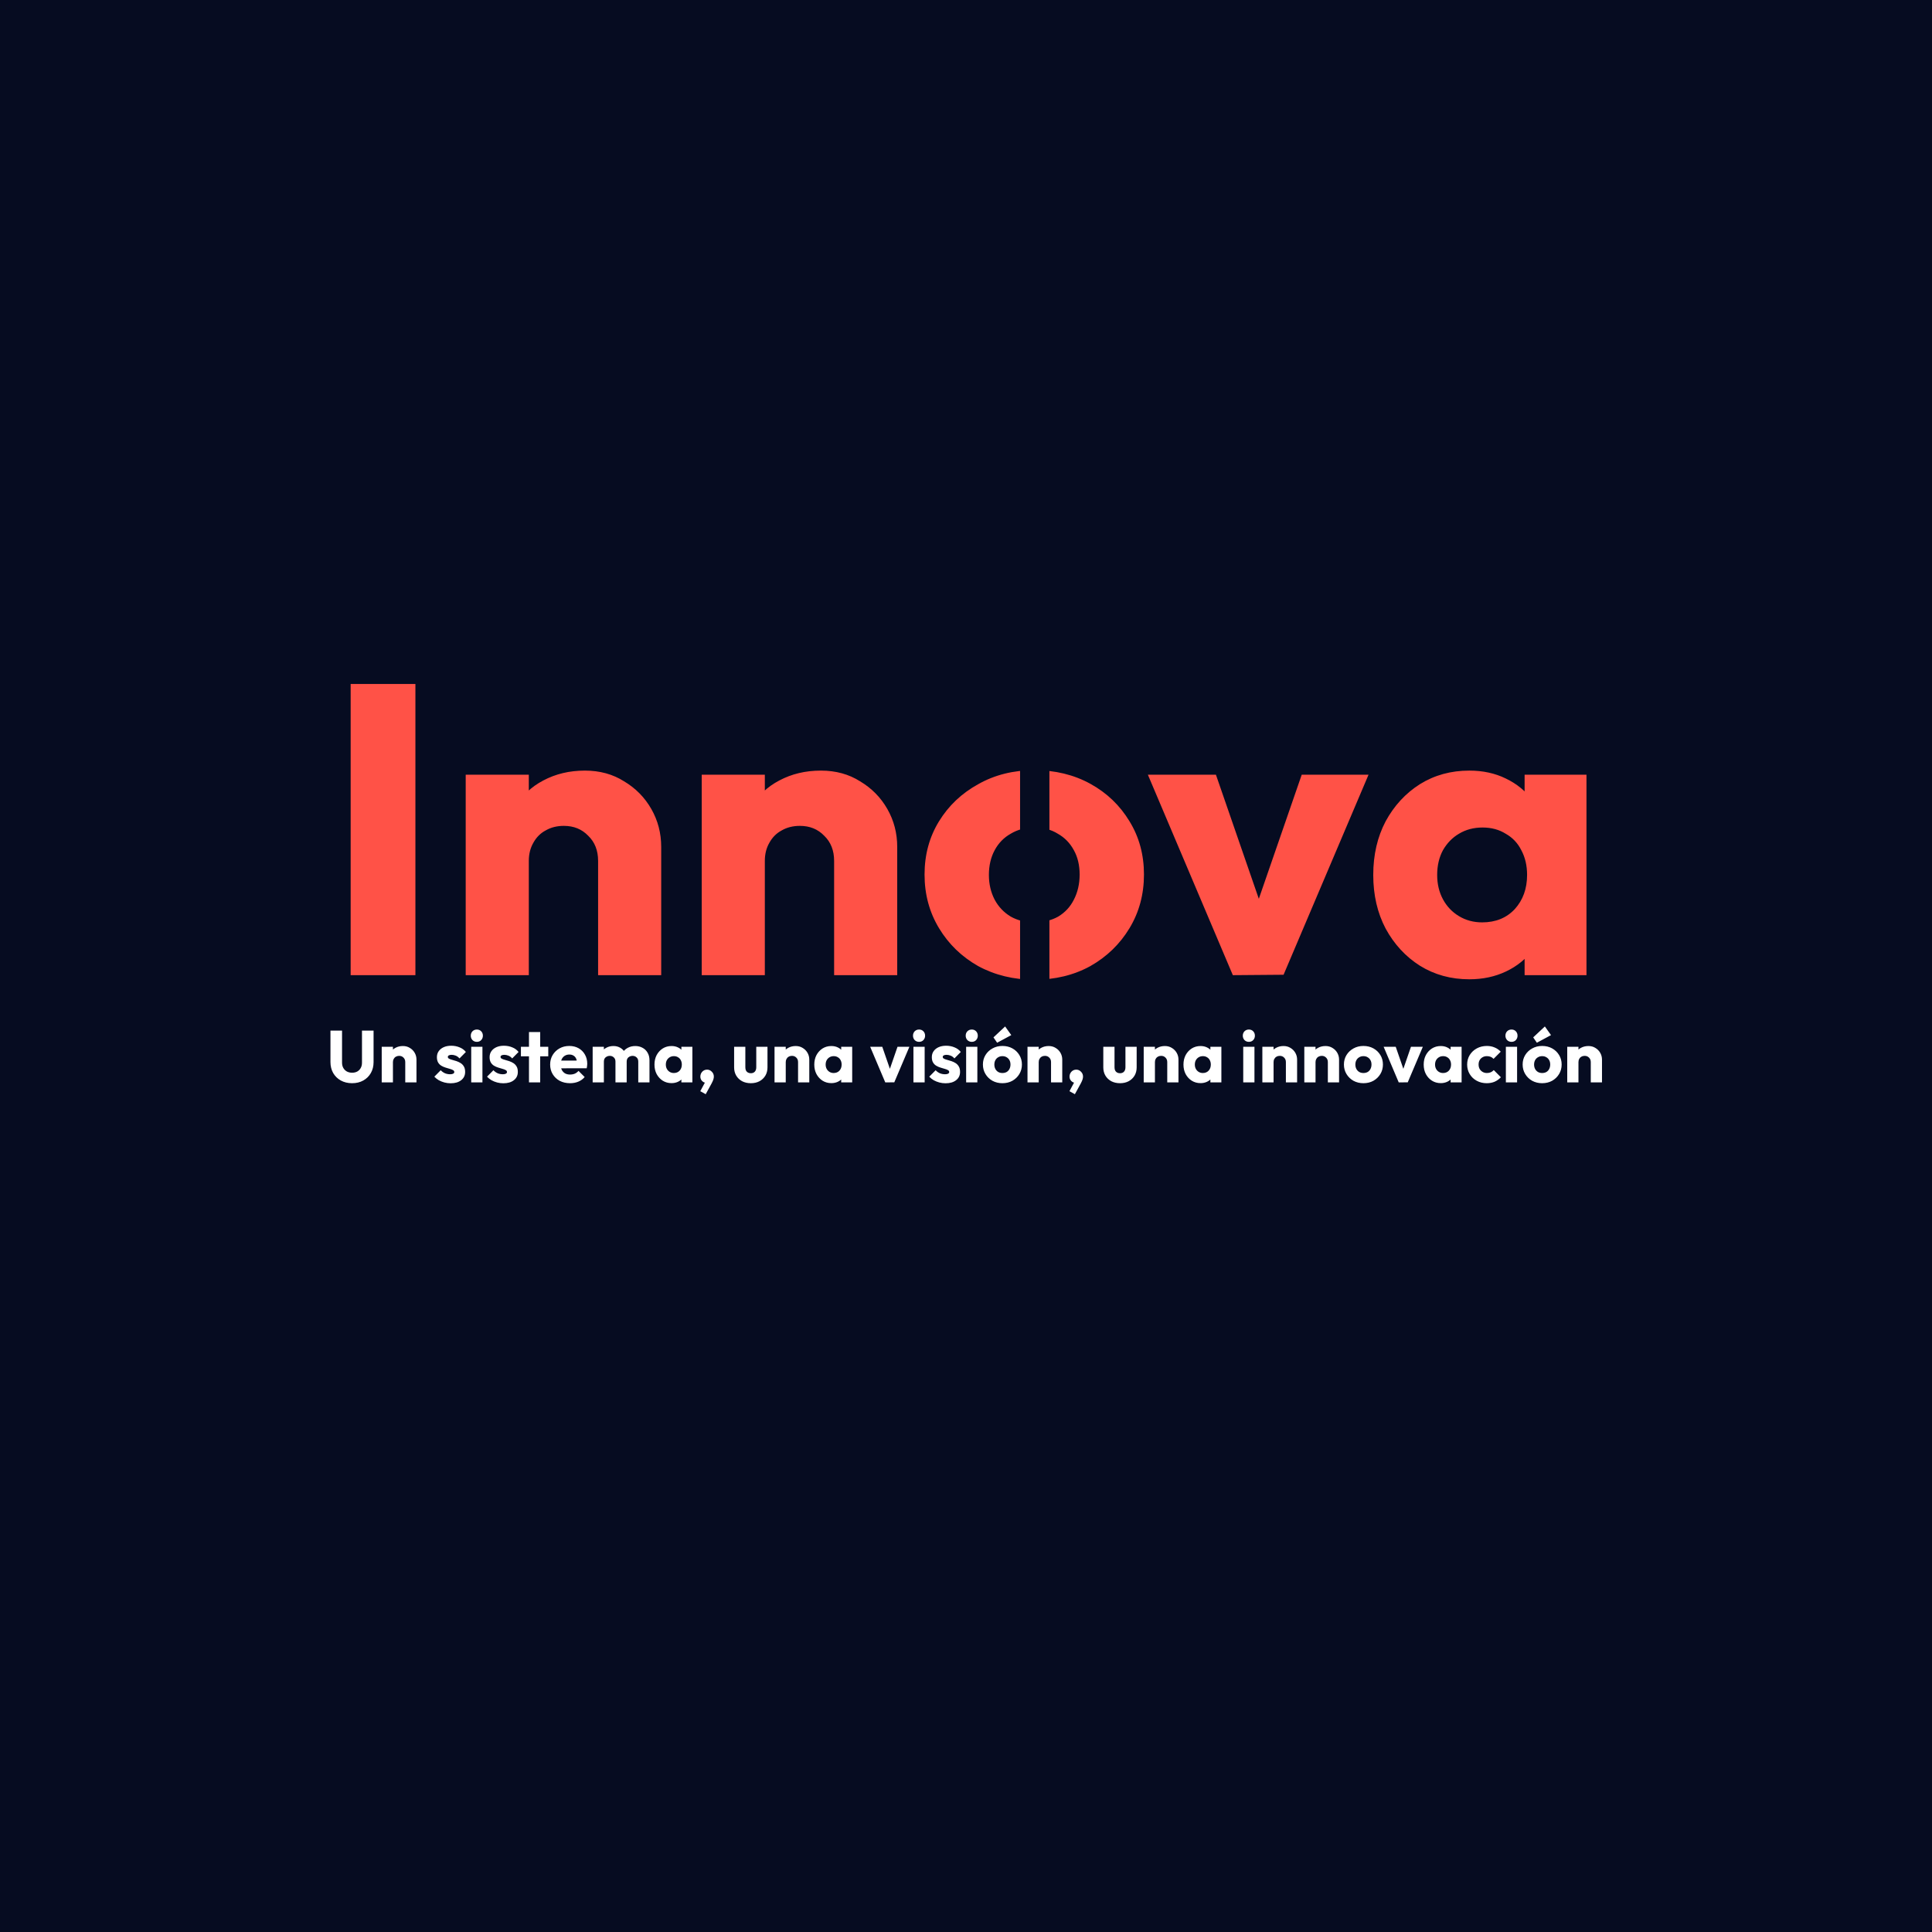 <svg width="2108" height="2108" viewBox="0 0 2108 2108" fill="none" xmlns="http://www.w3.org/2000/svg">
<rect width="2108" height="2108" fill="#060C21"/>
<path d="M382.6 1064V746.3H453.25V1064H382.6ZM652.586 1064V939.35C652.586 927.95 648.986 918.8 641.786 911.9C634.886 904.7 626.036 901.1 615.236 901.1C607.736 901.1 601.136 902.75 595.436 906.05C589.736 909.05 585.236 913.55 581.936 919.55C578.636 925.25 576.986 931.85 576.986 939.35L550.436 926.3C550.436 909.2 554.186 894.2 561.686 881.3C569.186 868.4 579.536 858.5 592.736 851.6C606.236 844.4 621.386 840.8 638.186 840.8C654.386 840.8 668.636 844.7 680.936 852.5C693.536 860 703.436 870.05 710.636 882.65C717.836 895.25 721.436 909.05 721.436 924.05V1064H652.586ZM508.136 1064V845.3H576.986V1064H508.136ZM910.105 1064V939.35C910.105 927.95 906.505 918.8 899.305 911.9C892.405 904.7 883.555 901.1 872.755 901.1C865.255 901.1 858.655 902.75 852.955 906.05C847.255 909.05 842.755 913.55 839.455 919.55C836.155 925.25 834.505 931.85 834.505 939.35L807.955 926.3C807.955 909.2 811.705 894.2 819.205 881.3C826.705 868.4 837.055 858.5 850.255 851.6C863.755 844.4 878.905 840.8 895.705 840.8C911.905 840.8 926.155 844.7 938.455 852.5C951.055 860 960.955 870.05 968.155 882.65C975.355 895.25 978.955 909.05 978.955 924.05V1064H910.105ZM765.655 1064V845.3H834.505V1064H765.655ZM1128.48 1068.95C1105.98 1068.95 1085.58 1064 1067.28 1054.1C1049.28 1043.9 1035.03 1030.1 1024.53 1012.7C1014.03 995.3 1008.78 975.8 1008.78 954.2C1008.78 932.6 1014.03 913.25 1024.53 896.15C1035.03 879.05 1049.28 865.55 1067.28 855.65C1085.28 845.45 1105.68 840.35 1128.48 840.35C1151.28 840.35 1171.68 845.3 1189.68 855.2C1207.68 865.1 1221.93 878.75 1232.43 896.15C1242.93 913.25 1248.18 932.6 1248.18 954.2C1248.18 975.8 1242.93 995.3 1232.43 1012.7C1221.93 1030.1 1207.68 1043.9 1189.68 1054.1C1171.68 1064 1151.28 1068.95 1128.48 1068.95ZM1128.48 1006.4C1138.38 1006.4 1147.08 1004.3 1154.58 1000.1C1162.08 995.6 1167.78 989.45 1171.68 981.65C1175.88 973.55 1177.98 964.4 1177.98 954.2C1177.98 944 1175.88 935.15 1171.68 927.65C1167.48 919.85 1161.63 913.85 1154.13 909.65C1146.93 905.15 1138.38 902.9 1128.48 902.9C1118.88 902.9 1110.33 905.15 1102.83 909.65C1095.33 913.85 1089.48 919.85 1085.28 927.65C1081.08 935.45 1078.98 944.45 1078.98 954.65C1078.98 964.55 1081.08 973.55 1085.28 981.65C1089.48 989.45 1095.33 995.6 1102.83 1000.1C1110.33 1004.3 1118.88 1006.4 1128.48 1006.4ZM1345.15 1064L1252.45 845.3H1326.7L1389.7 1027.55H1357.3L1420.3 845.3H1493.2L1400.5 1063.55L1345.15 1064ZM1603.2 1068.5C1583.1 1068.5 1565.1 1063.55 1549.2 1053.65C1533.6 1043.75 1521.15 1030.25 1511.85 1013.15C1502.85 996.05 1498.35 976.55 1498.35 954.65C1498.35 932.75 1502.85 913.25 1511.85 896.15C1521.15 879.05 1533.6 865.55 1549.2 855.65C1565.1 845.75 1583.1 840.8 1603.2 840.8C1617.9 840.8 1631.1 843.65 1642.8 849.35C1654.8 855.05 1664.55 863 1672.05 873.2C1679.55 883.1 1683.75 894.5 1684.65 907.4V1001.9C1683.75 1014.8 1679.55 1026.35 1672.05 1036.55C1664.85 1046.45 1655.25 1054.25 1643.25 1059.95C1631.25 1065.65 1617.9 1068.5 1603.2 1068.5ZM1617.15 1006.4C1631.85 1006.4 1643.7 1001.6 1652.7 992C1661.7 982.1 1666.2 969.65 1666.2 954.65C1666.2 944.45 1664.1 935.45 1659.9 927.65C1656 919.85 1650.3 913.85 1642.8 909.65C1635.6 905.15 1627.2 902.9 1617.6 902.9C1608 902.9 1599.45 905.15 1591.95 909.65C1584.75 913.85 1578.9 919.85 1574.4 927.65C1570.2 935.45 1568.1 944.45 1568.1 954.65C1568.1 964.55 1570.2 973.4 1574.4 981.2C1578.6 989 1584.45 995.15 1591.95 999.65C1599.45 1004.15 1607.85 1006.4 1617.15 1006.4ZM1663.5 1064V1005.05L1673.85 951.95L1663.5 898.85V845.3H1731V1064H1663.5Z" fill="#FF5247"/>
<rect x="1113" y="813" width="32" height="267" fill="#060C21"/>
<path d="M384.16 1181.88C379.52 1181.88 375.413 1180.89 371.84 1178.92C368.32 1176.95 365.547 1174.23 363.52 1170.76C361.547 1167.24 360.56 1163.24 360.56 1158.76V1124.52H373.2V1159.48C373.2 1161.72 373.68 1163.67 374.64 1165.32C375.6 1166.97 376.907 1168.25 378.56 1169.16C380.267 1170.01 382.133 1170.44 384.16 1170.44C386.293 1170.44 388.16 1170.01 389.76 1169.16C391.36 1168.25 392.613 1167 393.52 1165.4C394.48 1163.75 394.96 1161.8 394.96 1159.56V1124.52H407.6V1158.84C407.6 1163.32 406.613 1167.29 404.64 1170.76C402.667 1174.23 399.92 1176.95 396.4 1178.92C392.88 1180.89 388.8 1181.88 384.16 1181.88ZM442.172 1181V1158.84C442.172 1156.81 441.532 1155.19 440.252 1153.96C439.025 1152.68 437.452 1152.04 435.532 1152.04C434.199 1152.04 433.025 1152.33 432.012 1152.92C430.999 1153.45 430.199 1154.25 429.612 1155.32C429.025 1156.33 428.732 1157.51 428.732 1158.84L424.012 1156.52C424.012 1153.48 424.679 1150.81 426.012 1148.52C427.345 1146.23 429.185 1144.47 431.532 1143.24C433.932 1141.96 436.625 1141.32 439.612 1141.32C442.492 1141.32 445.025 1142.01 447.212 1143.4C449.452 1144.73 451.212 1146.52 452.492 1148.76C453.772 1151 454.412 1153.45 454.412 1156.12V1181H442.172ZM416.492 1181V1142.12H428.732V1181H416.492ZM491.668 1181.96C489.374 1181.96 487.108 1181.67 484.868 1181.08C482.681 1180.49 480.628 1179.67 478.708 1178.6C476.841 1177.48 475.241 1176.2 473.908 1174.76L480.868 1167.72C482.148 1169.11 483.668 1170.2 485.428 1171C487.188 1171.75 489.108 1172.12 491.188 1172.12C492.628 1172.12 493.721 1171.91 494.468 1171.48C495.268 1171.05 495.668 1170.47 495.668 1169.72C495.668 1168.76 495.188 1168.04 494.228 1167.56C493.321 1167.03 492.148 1166.57 490.708 1166.2C489.268 1165.77 487.748 1165.32 486.148 1164.84C484.547 1164.36 483.028 1163.69 481.588 1162.84C480.148 1161.99 478.974 1160.81 478.068 1159.32C477.161 1157.77 476.708 1155.83 476.708 1153.48C476.708 1150.97 477.348 1148.81 478.628 1147C479.908 1145.13 481.721 1143.67 484.068 1142.6C486.414 1141.53 489.161 1141 492.308 1141C495.614 1141 498.654 1141.59 501.428 1142.76C504.254 1143.88 506.548 1145.56 508.308 1147.8L501.348 1154.84C500.121 1153.4 498.734 1152.39 497.188 1151.8C495.694 1151.21 494.228 1150.92 492.788 1150.92C491.401 1150.92 490.361 1151.13 489.668 1151.56C488.974 1151.93 488.628 1152.49 488.628 1153.24C488.628 1154.04 489.081 1154.68 489.988 1155.16C490.894 1155.64 492.068 1156.07 493.508 1156.44C494.948 1156.81 496.468 1157.27 498.068 1157.8C499.668 1158.33 501.188 1159.05 502.628 1159.96C504.068 1160.87 505.241 1162.09 506.148 1163.64C507.054 1165.13 507.508 1167.11 507.508 1169.56C507.508 1173.35 506.068 1176.36 503.188 1178.6C500.361 1180.84 496.521 1181.96 491.668 1181.96ZM514.148 1181V1142.12H526.388V1181H514.148ZM520.308 1136.76C518.388 1136.76 516.788 1136.12 515.508 1134.84C514.281 1133.51 513.668 1131.91 513.668 1130.04C513.668 1128.12 514.281 1126.52 515.508 1125.24C516.788 1123.96 518.388 1123.32 520.308 1123.32C522.228 1123.32 523.801 1123.96 525.028 1125.24C526.255 1126.52 526.868 1128.12 526.868 1130.04C526.868 1131.91 526.255 1133.51 525.028 1134.84C523.801 1136.12 522.228 1136.76 520.308 1136.76ZM549.168 1181.96C546.874 1181.96 544.608 1181.67 542.368 1181.08C540.181 1180.49 538.128 1179.67 536.208 1178.6C534.341 1177.48 532.741 1176.2 531.408 1174.76L538.368 1167.72C539.648 1169.11 541.168 1170.2 542.928 1171C544.688 1171.75 546.608 1172.12 548.688 1172.12C550.128 1172.12 551.221 1171.91 551.968 1171.48C552.768 1171.05 553.168 1170.47 553.168 1169.72C553.168 1168.76 552.688 1168.04 551.728 1167.56C550.821 1167.03 549.648 1166.57 548.208 1166.2C546.768 1165.77 545.248 1165.32 543.648 1164.84C542.047 1164.36 540.528 1163.69 539.088 1162.84C537.648 1161.99 536.474 1160.81 535.568 1159.32C534.661 1157.77 534.208 1155.83 534.208 1153.48C534.208 1150.97 534.848 1148.81 536.128 1147C537.408 1145.13 539.221 1143.67 541.568 1142.6C543.914 1141.53 546.661 1141 549.808 1141C553.114 1141 556.154 1141.59 558.928 1142.76C561.754 1143.88 564.048 1145.56 565.808 1147.8L558.848 1154.84C557.621 1153.4 556.234 1152.39 554.688 1151.8C553.194 1151.21 551.728 1150.92 550.288 1150.92C548.901 1150.92 547.861 1151.13 547.168 1151.56C546.474 1151.93 546.128 1152.49 546.128 1153.24C546.128 1154.04 546.581 1154.68 547.488 1155.16C548.394 1155.64 549.568 1156.07 551.008 1156.44C552.448 1156.81 553.968 1157.27 555.568 1157.8C557.168 1158.33 558.688 1159.05 560.128 1159.96C561.568 1160.87 562.741 1162.09 563.648 1163.64C564.554 1165.13 565.008 1167.11 565.008 1169.56C565.008 1173.35 563.568 1176.36 560.688 1178.6C557.861 1180.84 554.021 1181.96 549.168 1181.96ZM577.168 1181V1126.04H589.408V1181H577.168ZM568.368 1152.52V1142.12H598.208V1152.52H568.368ZM622.02 1181.88C617.807 1181.88 614.047 1181.03 610.74 1179.32C607.487 1177.56 604.927 1175.13 603.06 1172.04C601.193 1168.95 600.26 1165.45 600.26 1161.56C600.26 1157.67 601.167 1154.2 602.98 1151.16C604.847 1148.07 607.353 1145.64 610.5 1143.88C613.647 1142.12 617.193 1141.24 621.14 1141.24C624.98 1141.24 628.367 1142.07 631.3 1143.72C634.233 1145.37 636.527 1147.67 638.18 1150.6C639.887 1153.53 640.74 1156.89 640.74 1160.68C640.74 1161.37 640.687 1162.12 640.58 1162.92C640.527 1163.67 640.393 1164.55 640.18 1165.56L606.66 1165.64V1157.24L634.98 1157.16L629.7 1160.68C629.647 1158.44 629.3 1156.6 628.66 1155.16C628.02 1153.67 627.06 1152.55 625.78 1151.8C624.553 1151 623.033 1150.6 621.22 1150.6C619.3 1150.6 617.62 1151.05 616.18 1151.96C614.793 1152.81 613.7 1154.04 612.9 1155.64C612.153 1157.24 611.78 1159.19 611.78 1161.48C611.78 1163.77 612.18 1165.75 612.98 1167.4C613.833 1169 615.007 1170.25 616.5 1171.16C618.047 1172.01 619.86 1172.44 621.94 1172.44C623.86 1172.44 625.593 1172.12 627.14 1171.48C628.687 1170.79 630.047 1169.77 631.22 1168.44L637.94 1175.16C636.02 1177.4 633.7 1179.08 630.98 1180.2C628.26 1181.32 625.273 1181.88 622.02 1181.88ZM646.648 1181V1142.12H658.888V1181H646.648ZM671.528 1181V1158.28C671.528 1156.31 670.915 1154.79 669.688 1153.72C668.515 1152.6 667.048 1152.04 665.288 1152.04C664.061 1152.04 662.968 1152.31 662.008 1152.84C661.048 1153.32 660.275 1154.01 659.688 1154.92C659.155 1155.83 658.888 1156.95 658.888 1158.28L654.168 1156.2C654.168 1153.11 654.835 1150.47 656.168 1148.28C657.501 1146.04 659.315 1144.33 661.608 1143.16C663.901 1141.93 666.488 1141.32 669.368 1141.32C672.088 1141.32 674.515 1141.93 676.648 1143.16C678.835 1144.39 680.568 1146.09 681.848 1148.28C683.128 1150.47 683.768 1153.08 683.768 1156.12V1181H671.528ZM696.408 1181V1158.28C696.408 1156.31 695.795 1154.79 694.568 1153.72C693.395 1152.6 691.928 1152.04 690.168 1152.04C688.941 1152.04 687.848 1152.31 686.888 1152.84C685.928 1153.32 685.155 1154.01 684.568 1154.92C684.035 1155.83 683.768 1156.95 683.768 1158.28L676.728 1157.32C676.835 1154.01 677.608 1151.19 679.048 1148.84C680.541 1146.44 682.488 1144.6 684.888 1143.32C687.341 1141.99 690.088 1141.32 693.128 1141.32C696.115 1141.32 698.755 1141.96 701.048 1143.24C703.395 1144.47 705.235 1146.25 706.568 1148.6C707.955 1150.89 708.648 1153.67 708.648 1156.92V1181H696.408ZM732.732 1181.8C729.159 1181.8 725.959 1180.92 723.132 1179.16C720.359 1177.4 718.145 1175 716.492 1171.96C714.892 1168.92 714.092 1165.45 714.092 1161.56C714.092 1157.67 714.892 1154.2 716.492 1151.16C718.145 1148.12 720.359 1145.72 723.132 1143.96C725.959 1142.2 729.159 1141.32 732.732 1141.32C735.345 1141.32 737.692 1141.83 739.772 1142.84C741.905 1143.85 743.639 1145.27 744.972 1147.08C746.305 1148.84 747.052 1150.87 747.212 1153.16V1169.96C747.052 1172.25 746.305 1174.31 744.972 1176.12C743.692 1177.88 741.985 1179.27 739.852 1180.28C737.719 1181.29 735.345 1181.8 732.732 1181.8ZM735.212 1170.76C737.825 1170.76 739.932 1169.91 741.532 1168.2C743.132 1166.44 743.932 1164.23 743.932 1161.56C743.932 1159.75 743.559 1158.15 742.812 1156.76C742.119 1155.37 741.105 1154.31 739.772 1153.56C738.492 1152.76 736.999 1152.36 735.292 1152.36C733.585 1152.36 732.065 1152.76 730.732 1153.56C729.452 1154.31 728.412 1155.37 727.612 1156.76C726.865 1158.15 726.492 1159.75 726.492 1161.56C726.492 1163.32 726.865 1164.89 727.612 1166.28C728.359 1167.67 729.399 1168.76 730.732 1169.56C732.065 1170.36 733.559 1170.76 735.212 1170.76ZM743.452 1181V1170.52L745.292 1161.08L743.452 1151.64V1142.12H755.452V1181H743.452ZM764.07 1190.6L769.91 1179.72L773.51 1178.68C773.137 1179.48 772.683 1180.15 772.15 1180.68C771.617 1181.16 771.003 1181.4 770.31 1181.4C768.763 1181.4 767.35 1180.76 766.07 1179.48C764.79 1178.2 764.15 1176.6 764.15 1174.68C764.15 1172.6 764.843 1170.81 766.23 1169.32C767.67 1167.83 769.43 1167.08 771.51 1167.08C773.483 1167.08 775.19 1167.83 776.63 1169.32C778.123 1170.76 778.87 1172.55 778.87 1174.68C778.87 1175.53 778.71 1176.52 778.39 1177.64C778.07 1178.76 777.43 1180.23 776.47 1182.04L769.99 1193.88L764.07 1190.6ZM819.241 1181.88C815.667 1181.88 812.494 1181.16 809.721 1179.72C807.001 1178.23 804.867 1176.2 803.321 1173.64C801.774 1171.03 801.001 1168.04 801.001 1164.68V1142.12H813.241V1164.52C813.241 1165.85 813.454 1167 813.881 1167.96C814.361 1168.92 815.054 1169.67 815.961 1170.2C816.867 1170.73 817.961 1171 819.241 1171C821.054 1171 822.494 1170.44 823.561 1169.32C824.627 1168.15 825.161 1166.55 825.161 1164.52V1142.12H837.401V1164.6C837.401 1168.01 836.627 1171.03 835.081 1173.64C833.534 1176.2 831.401 1178.23 828.681 1179.72C825.961 1181.16 822.814 1181.88 819.241 1181.88ZM870.766 1181V1158.84C870.766 1156.81 870.126 1155.19 868.846 1153.96C867.619 1152.68 866.046 1152.04 864.126 1152.04C862.792 1152.04 861.619 1152.33 860.606 1152.92C859.592 1153.45 858.792 1154.25 858.206 1155.32C857.619 1156.33 857.326 1157.51 857.326 1158.84L852.606 1156.52C852.606 1153.48 853.272 1150.81 854.606 1148.52C855.939 1146.23 857.779 1144.47 860.126 1143.24C862.526 1141.96 865.219 1141.32 868.206 1141.32C871.086 1141.32 873.619 1142.01 875.806 1143.4C878.046 1144.73 879.806 1146.52 881.086 1148.76C882.366 1151 883.006 1153.45 883.006 1156.12V1181H870.766ZM845.086 1181V1142.12H857.326V1181H845.086ZM907.107 1181.8C903.534 1181.8 900.334 1180.92 897.507 1179.16C894.734 1177.4 892.52 1175 890.867 1171.96C889.267 1168.92 888.467 1165.45 888.467 1161.56C888.467 1157.67 889.267 1154.2 890.867 1151.16C892.52 1148.12 894.734 1145.72 897.507 1143.96C900.334 1142.2 903.534 1141.32 907.107 1141.32C909.72 1141.32 912.067 1141.83 914.147 1142.84C916.28 1143.85 918.014 1145.27 919.347 1147.08C920.68 1148.84 921.427 1150.87 921.587 1153.16V1169.96C921.427 1172.25 920.68 1174.31 919.347 1176.12C918.067 1177.88 916.36 1179.27 914.227 1180.28C912.094 1181.29 909.72 1181.8 907.107 1181.8ZM909.587 1170.76C912.2 1170.76 914.307 1169.91 915.907 1168.2C917.507 1166.44 918.307 1164.23 918.307 1161.56C918.307 1159.75 917.934 1158.15 917.187 1156.76C916.494 1155.37 915.48 1154.31 914.147 1153.56C912.867 1152.76 911.374 1152.36 909.667 1152.36C907.96 1152.36 906.44 1152.76 905.107 1153.56C903.827 1154.31 902.787 1155.37 901.987 1156.76C901.24 1158.15 900.867 1159.75 900.867 1161.56C900.867 1163.32 901.24 1164.89 901.987 1166.28C902.734 1167.67 903.774 1168.76 905.107 1169.56C906.44 1170.36 907.934 1170.76 909.587 1170.76ZM917.827 1181V1170.52L919.667 1161.08L917.827 1151.64V1142.12H929.827V1181H917.827ZM965.919 1181L949.439 1142.12H962.639L973.839 1174.52H968.079L979.279 1142.12H992.239L975.759 1180.92L965.919 1181ZM996.648 1181V1142.12H1008.89V1181H996.648ZM1002.81 1136.76C1000.89 1136.76 999.288 1136.12 998.008 1134.84C996.781 1133.51 996.168 1131.91 996.168 1130.04C996.168 1128.12 996.781 1126.52 998.008 1125.24C999.288 1123.96 1000.89 1123.32 1002.81 1123.32C1004.73 1123.32 1006.3 1123.96 1007.53 1125.24C1008.75 1126.52 1009.37 1128.12 1009.37 1130.04C1009.37 1131.91 1008.75 1133.51 1007.53 1134.84C1006.3 1136.12 1004.73 1136.76 1002.81 1136.76ZM1031.67 1181.96C1029.37 1181.96 1027.11 1181.67 1024.87 1181.08C1022.68 1180.49 1020.63 1179.67 1018.71 1178.6C1016.84 1177.48 1015.24 1176.2 1013.91 1174.76L1020.87 1167.72C1022.15 1169.11 1023.67 1170.2 1025.43 1171C1027.19 1171.75 1029.11 1172.12 1031.19 1172.12C1032.63 1172.12 1033.72 1171.91 1034.47 1171.48C1035.27 1171.05 1035.67 1170.47 1035.67 1169.72C1035.67 1168.76 1035.19 1168.04 1034.23 1167.56C1033.32 1167.03 1032.15 1166.57 1030.71 1166.2C1029.27 1165.77 1027.75 1165.32 1026.15 1164.84C1024.55 1164.36 1023.03 1163.69 1021.59 1162.84C1020.15 1161.99 1018.97 1160.81 1018.07 1159.32C1017.16 1157.77 1016.71 1155.83 1016.71 1153.48C1016.71 1150.97 1017.35 1148.81 1018.63 1147C1019.91 1145.13 1021.72 1143.67 1024.07 1142.6C1026.41 1141.53 1029.16 1141 1032.31 1141C1035.61 1141 1038.65 1141.59 1041.43 1142.76C1044.25 1143.88 1046.55 1145.56 1048.31 1147.8L1041.35 1154.84C1040.12 1153.4 1038.73 1152.39 1037.19 1151.8C1035.69 1151.21 1034.23 1150.92 1032.79 1150.92C1031.4 1150.92 1030.36 1151.13 1029.67 1151.56C1028.97 1151.93 1028.63 1152.49 1028.63 1153.24C1028.63 1154.04 1029.08 1154.68 1029.99 1155.16C1030.89 1155.64 1032.07 1156.07 1033.51 1156.44C1034.95 1156.81 1036.47 1157.27 1038.07 1157.8C1039.67 1158.33 1041.19 1159.05 1042.63 1159.96C1044.07 1160.87 1045.24 1162.09 1046.15 1163.64C1047.05 1165.13 1047.51 1167.11 1047.51 1169.56C1047.51 1173.35 1046.07 1176.36 1043.19 1178.6C1040.36 1180.84 1036.52 1181.96 1031.67 1181.96ZM1054.15 1181V1142.12H1066.39V1181H1054.15ZM1060.31 1136.76C1058.39 1136.76 1056.79 1136.12 1055.51 1134.84C1054.28 1133.51 1053.67 1131.91 1053.67 1130.04C1053.67 1128.12 1054.28 1126.52 1055.51 1125.24C1056.79 1123.96 1058.39 1123.32 1060.31 1123.32C1062.23 1123.32 1063.8 1123.96 1065.03 1125.24C1066.25 1126.52 1066.87 1128.12 1066.87 1130.04C1066.87 1131.91 1066.25 1133.51 1065.03 1134.84C1063.8 1136.12 1062.23 1136.76 1060.31 1136.76ZM1093.73 1181.88C1089.73 1181.88 1086.1 1181 1082.85 1179.24C1079.65 1177.43 1077.11 1174.97 1075.25 1171.88C1073.38 1168.79 1072.45 1165.32 1072.45 1161.48C1072.45 1157.64 1073.38 1154.2 1075.25 1151.16C1077.11 1148.12 1079.65 1145.72 1082.85 1143.96C1086.05 1142.15 1089.67 1141.24 1093.73 1141.24C1097.78 1141.24 1101.41 1142.12 1104.61 1143.88C1107.81 1145.64 1110.34 1148.07 1112.21 1151.16C1114.07 1154.2 1115.01 1157.64 1115.01 1161.48C1115.01 1165.32 1114.07 1168.79 1112.21 1171.88C1110.34 1174.97 1107.81 1177.43 1104.61 1179.24C1101.41 1181 1097.78 1181.88 1093.73 1181.88ZM1093.73 1170.76C1095.49 1170.76 1097.03 1170.39 1098.37 1169.64C1099.7 1168.84 1100.71 1167.75 1101.41 1166.36C1102.15 1164.92 1102.53 1163.29 1102.53 1161.48C1102.53 1159.67 1102.15 1158.09 1101.41 1156.76C1100.66 1155.37 1099.62 1154.31 1098.29 1153.56C1097.01 1152.76 1095.49 1152.36 1093.73 1152.36C1092.02 1152.36 1090.5 1152.76 1089.17 1153.56C1087.83 1154.31 1086.79 1155.37 1086.05 1156.76C1085.3 1158.15 1084.93 1159.75 1084.93 1161.56C1084.93 1163.32 1085.3 1164.92 1086.05 1166.36C1086.79 1167.75 1087.83 1168.84 1089.17 1169.64C1090.5 1170.39 1092.02 1170.76 1093.73 1170.76ZM1087.97 1137.72L1083.97 1131.88L1096.69 1119.96L1103.41 1129.4L1087.97 1137.72ZM1146.78 1181V1158.84C1146.78 1156.81 1146.14 1155.19 1144.86 1153.96C1143.63 1152.68 1142.06 1152.04 1140.14 1152.04C1138.81 1152.04 1137.63 1152.33 1136.62 1152.92C1135.61 1153.45 1134.81 1154.25 1134.22 1155.32C1133.63 1156.33 1133.34 1157.51 1133.34 1158.84L1128.62 1156.52C1128.62 1153.48 1129.29 1150.81 1130.62 1148.52C1131.95 1146.23 1133.79 1144.47 1136.14 1143.24C1138.54 1141.96 1141.23 1141.32 1144.22 1141.32C1147.1 1141.32 1149.63 1142.01 1151.82 1143.4C1154.06 1144.73 1155.82 1146.52 1157.1 1148.76C1158.38 1151 1159.02 1153.45 1159.02 1156.12V1181H1146.78ZM1121.1 1181V1142.12H1133.34V1181H1121.1ZM1166.88 1190.6L1172.72 1179.72L1176.32 1178.68C1175.95 1179.48 1175.5 1180.15 1174.96 1180.68C1174.43 1181.16 1173.82 1181.4 1173.12 1181.4C1171.58 1181.4 1170.16 1180.76 1168.88 1179.48C1167.6 1178.2 1166.96 1176.6 1166.96 1174.68C1166.96 1172.6 1167.66 1170.81 1169.04 1169.32C1170.48 1167.83 1172.24 1167.08 1174.32 1167.08C1176.3 1167.08 1178 1167.83 1179.44 1169.32C1180.94 1170.76 1181.68 1172.55 1181.68 1174.68C1181.68 1175.53 1181.52 1176.52 1181.2 1177.64C1180.88 1178.76 1180.24 1180.23 1179.28 1182.04L1172.8 1193.88L1166.88 1190.6ZM1222.05 1181.88C1218.48 1181.88 1215.31 1181.16 1212.53 1179.72C1209.81 1178.23 1207.68 1176.2 1206.13 1173.64C1204.59 1171.03 1203.81 1168.04 1203.81 1164.68V1142.12H1216.05V1164.52C1216.05 1165.85 1216.27 1167 1216.69 1167.96C1217.17 1168.92 1217.87 1169.67 1218.77 1170.2C1219.68 1170.73 1220.77 1171 1222.05 1171C1223.87 1171 1225.31 1170.44 1226.37 1169.32C1227.44 1168.15 1227.97 1166.55 1227.97 1164.52V1142.12H1240.21V1164.6C1240.21 1168.01 1239.44 1171.03 1237.89 1173.64C1236.35 1176.2 1234.21 1178.23 1231.49 1179.72C1228.77 1181.16 1225.63 1181.88 1222.05 1181.88ZM1273.58 1181V1158.84C1273.58 1156.81 1272.94 1155.19 1271.66 1153.96C1270.43 1152.68 1268.86 1152.04 1266.94 1152.04C1265.6 1152.04 1264.43 1152.33 1263.42 1152.92C1262.4 1153.45 1261.6 1154.25 1261.02 1155.32C1260.43 1156.33 1260.14 1157.51 1260.14 1158.84L1255.42 1156.52C1255.42 1153.48 1256.08 1150.81 1257.42 1148.52C1258.75 1146.23 1260.59 1144.47 1262.94 1143.24C1265.34 1141.96 1268.03 1141.32 1271.02 1141.32C1273.9 1141.32 1276.43 1142.01 1278.62 1143.4C1280.86 1144.73 1282.62 1146.52 1283.9 1148.76C1285.18 1151 1285.82 1153.45 1285.82 1156.12V1181H1273.58ZM1247.9 1181V1142.12H1260.14V1181H1247.9ZM1309.92 1181.8C1306.35 1181.8 1303.15 1180.92 1300.32 1179.16C1297.55 1177.4 1295.33 1175 1293.68 1171.96C1292.08 1168.92 1291.28 1165.45 1291.28 1161.56C1291.28 1157.67 1292.08 1154.2 1293.68 1151.16C1295.33 1148.12 1297.55 1145.72 1300.32 1143.96C1303.15 1142.2 1306.35 1141.32 1309.92 1141.32C1312.53 1141.32 1314.88 1141.83 1316.96 1142.84C1319.09 1143.85 1320.83 1145.27 1322.16 1147.08C1323.49 1148.84 1324.24 1150.87 1324.4 1153.16V1169.96C1324.24 1172.25 1323.49 1174.31 1322.16 1176.12C1320.88 1177.88 1319.17 1179.27 1317.04 1180.28C1314.91 1181.29 1312.53 1181.8 1309.92 1181.8ZM1312.4 1170.76C1315.01 1170.76 1317.12 1169.91 1318.72 1168.2C1320.32 1166.44 1321.12 1164.23 1321.12 1161.56C1321.12 1159.75 1320.75 1158.15 1320 1156.76C1319.31 1155.37 1318.29 1154.31 1316.96 1153.56C1315.68 1152.76 1314.19 1152.36 1312.48 1152.36C1310.77 1152.36 1309.25 1152.76 1307.92 1153.56C1306.64 1154.31 1305.6 1155.37 1304.8 1156.76C1304.05 1158.15 1303.68 1159.75 1303.68 1161.56C1303.68 1163.32 1304.05 1164.89 1304.8 1166.28C1305.55 1167.67 1306.59 1168.76 1307.92 1169.56C1309.25 1170.36 1310.75 1170.76 1312.4 1170.76ZM1320.64 1181V1170.52L1322.48 1161.08L1320.64 1151.64V1142.12H1332.64V1181H1320.64ZM1356.49 1181V1142.12H1368.73V1181H1356.49ZM1362.65 1136.76C1360.73 1136.76 1359.13 1136.12 1357.85 1134.84C1356.63 1133.51 1356.01 1131.91 1356.01 1130.04C1356.01 1128.12 1356.63 1126.52 1357.85 1125.24C1359.13 1123.96 1360.73 1123.32 1362.65 1123.32C1364.57 1123.32 1366.15 1123.96 1367.37 1125.24C1368.6 1126.52 1369.21 1128.12 1369.21 1130.04C1369.21 1131.91 1368.6 1133.51 1367.37 1134.84C1366.15 1136.12 1364.57 1136.76 1362.65 1136.76ZM1403.03 1181V1158.84C1403.03 1156.81 1402.39 1155.19 1401.11 1153.96C1399.88 1152.68 1398.31 1152.04 1396.39 1152.04C1395.06 1152.04 1393.88 1152.33 1392.87 1152.92C1391.86 1153.45 1391.06 1154.25 1390.47 1155.32C1389.88 1156.33 1389.59 1157.51 1389.59 1158.84L1384.87 1156.52C1384.87 1153.48 1385.54 1150.81 1386.87 1148.52C1388.2 1146.23 1390.04 1144.47 1392.39 1143.24C1394.79 1141.96 1397.48 1141.32 1400.47 1141.32C1403.35 1141.32 1405.88 1142.01 1408.07 1143.4C1410.31 1144.73 1412.07 1146.52 1413.35 1148.76C1414.63 1151 1415.27 1153.45 1415.27 1156.12V1181H1403.03ZM1377.35 1181V1142.12H1389.59V1181H1377.35ZM1448.81 1181V1158.84C1448.81 1156.81 1448.17 1155.19 1446.89 1153.96C1445.67 1152.68 1444.09 1152.04 1442.17 1152.04C1440.84 1152.04 1439.67 1152.33 1438.65 1152.92C1437.64 1153.45 1436.84 1154.25 1436.25 1155.32C1435.67 1156.33 1435.37 1157.51 1435.37 1158.84L1430.65 1156.52C1430.65 1153.48 1431.32 1150.81 1432.65 1148.52C1433.99 1146.23 1435.83 1144.47 1438.17 1143.24C1440.57 1141.96 1443.27 1141.32 1446.25 1141.32C1449.13 1141.32 1451.67 1142.01 1453.85 1143.4C1456.09 1144.73 1457.85 1146.52 1459.13 1148.76C1460.41 1151 1461.05 1153.45 1461.05 1156.12V1181H1448.81ZM1423.13 1181V1142.12H1435.37V1181H1423.13ZM1487.63 1181.88C1483.63 1181.88 1480.01 1181 1476.75 1179.24C1473.55 1177.43 1471.02 1174.97 1469.15 1171.88C1467.29 1168.79 1466.35 1165.32 1466.35 1161.48C1466.35 1157.64 1467.29 1154.2 1469.15 1151.16C1471.02 1148.12 1473.55 1145.72 1476.75 1143.96C1479.95 1142.15 1483.58 1141.24 1487.63 1141.24C1491.69 1141.24 1495.31 1142.12 1498.51 1143.88C1501.71 1145.64 1504.25 1148.07 1506.11 1151.16C1507.98 1154.2 1508.91 1157.64 1508.91 1161.48C1508.91 1165.32 1507.98 1168.79 1506.11 1171.88C1504.25 1174.97 1501.71 1177.43 1498.51 1179.24C1495.31 1181 1491.69 1181.88 1487.63 1181.88ZM1487.63 1170.76C1489.39 1170.76 1490.94 1170.39 1492.27 1169.64C1493.61 1168.84 1494.62 1167.75 1495.31 1166.36C1496.06 1164.92 1496.43 1163.29 1496.43 1161.48C1496.43 1159.67 1496.06 1158.09 1495.31 1156.76C1494.57 1155.37 1493.53 1154.31 1492.19 1153.56C1490.91 1152.76 1489.39 1152.36 1487.63 1152.36C1485.93 1152.36 1484.41 1152.76 1483.07 1153.56C1481.74 1154.31 1480.7 1155.37 1479.95 1156.76C1479.21 1158.15 1478.83 1159.75 1478.83 1161.56C1478.83 1163.32 1479.21 1164.92 1479.95 1166.36C1480.7 1167.75 1481.74 1168.84 1483.07 1169.64C1484.41 1170.39 1485.93 1170.76 1487.63 1170.76ZM1526.15 1181L1509.67 1142.12H1522.87L1534.07 1174.52H1528.31L1539.51 1142.12H1552.47L1535.99 1180.92L1526.15 1181ZM1572.03 1181.8C1568.46 1181.8 1565.26 1180.92 1562.43 1179.16C1559.66 1177.4 1557.44 1175 1555.79 1171.96C1554.19 1168.92 1553.39 1165.45 1553.39 1161.56C1553.39 1157.67 1554.19 1154.2 1555.79 1151.16C1557.44 1148.12 1559.66 1145.72 1562.43 1143.96C1565.26 1142.2 1568.46 1141.32 1572.03 1141.32C1574.64 1141.32 1576.99 1141.83 1579.07 1142.84C1581.2 1143.85 1582.94 1145.27 1584.27 1147.08C1585.6 1148.84 1586.35 1150.87 1586.51 1153.16V1169.96C1586.35 1172.25 1585.6 1174.31 1584.27 1176.12C1582.99 1177.88 1581.28 1179.27 1579.15 1180.28C1577.02 1181.29 1574.64 1181.8 1572.03 1181.8ZM1574.51 1170.76C1577.12 1170.76 1579.23 1169.91 1580.83 1168.2C1582.43 1166.44 1583.23 1164.23 1583.23 1161.56C1583.23 1159.75 1582.86 1158.15 1582.11 1156.76C1581.42 1155.37 1580.4 1154.31 1579.07 1153.56C1577.79 1152.76 1576.3 1152.36 1574.59 1152.36C1572.88 1152.36 1571.36 1152.76 1570.03 1153.56C1568.75 1154.31 1567.71 1155.37 1566.91 1156.76C1566.16 1158.15 1565.79 1159.75 1565.79 1161.56C1565.79 1163.32 1566.16 1164.89 1566.91 1166.28C1567.66 1167.67 1568.7 1168.76 1570.03 1169.56C1571.36 1170.36 1572.86 1170.76 1574.51 1170.76ZM1582.75 1181V1170.52L1584.59 1161.08L1582.75 1151.64V1142.12H1594.75V1181H1582.75ZM1622.17 1181.88C1618.17 1181.88 1614.54 1181 1611.29 1179.24C1608.03 1177.48 1605.47 1175.05 1603.61 1171.96C1601.74 1168.87 1600.81 1165.4 1600.81 1161.56C1600.81 1157.67 1601.74 1154.2 1603.61 1151.16C1605.53 1148.07 1608.11 1145.64 1611.37 1143.88C1614.62 1142.12 1618.27 1141.24 1622.33 1141.24C1625.37 1141.24 1628.14 1141.77 1630.65 1142.84C1633.21 1143.85 1635.47 1145.4 1637.45 1147.48L1629.61 1155.32C1628.7 1154.31 1627.63 1153.56 1626.41 1153.08C1625.23 1152.6 1623.87 1152.36 1622.33 1152.36C1620.57 1152.36 1618.99 1152.76 1617.61 1153.56C1616.27 1154.31 1615.21 1155.37 1614.41 1156.76C1613.66 1158.09 1613.29 1159.67 1613.29 1161.48C1613.29 1163.29 1613.66 1164.89 1614.41 1166.28C1615.21 1167.67 1616.3 1168.76 1617.69 1169.56C1619.07 1170.36 1620.62 1170.76 1622.33 1170.76C1623.93 1170.76 1625.34 1170.49 1626.57 1169.96C1627.85 1169.37 1628.94 1168.57 1629.85 1167.56L1637.61 1175.4C1635.58 1177.53 1633.29 1179.16 1630.73 1180.28C1628.17 1181.35 1625.31 1181.88 1622.17 1181.88ZM1643.05 1181V1142.12H1655.29V1181H1643.05ZM1649.21 1136.76C1647.29 1136.76 1645.69 1136.12 1644.41 1134.84C1643.19 1133.51 1642.57 1131.91 1642.57 1130.04C1642.57 1128.12 1643.19 1126.52 1644.41 1125.24C1645.69 1123.96 1647.29 1123.32 1649.21 1123.32C1651.13 1123.32 1652.71 1123.96 1653.93 1125.24C1655.16 1126.52 1655.77 1128.12 1655.77 1130.04C1655.77 1131.91 1655.16 1133.51 1653.93 1134.84C1652.71 1136.12 1651.13 1136.76 1649.21 1136.76ZM1682.63 1181.88C1678.63 1181.88 1675.01 1181 1671.75 1179.24C1668.55 1177.43 1666.02 1174.97 1664.15 1171.88C1662.29 1168.79 1661.35 1165.32 1661.35 1161.48C1661.35 1157.64 1662.29 1154.2 1664.15 1151.16C1666.02 1148.12 1668.55 1145.72 1671.75 1143.96C1674.95 1142.15 1678.58 1141.24 1682.63 1141.24C1686.69 1141.24 1690.31 1142.12 1693.51 1143.88C1696.71 1145.64 1699.25 1148.07 1701.11 1151.16C1702.98 1154.2 1703.91 1157.64 1703.91 1161.48C1703.91 1165.32 1702.98 1168.79 1701.11 1171.88C1699.25 1174.97 1696.71 1177.43 1693.51 1179.24C1690.31 1181 1686.69 1181.88 1682.63 1181.88ZM1682.63 1170.76C1684.39 1170.76 1685.94 1170.39 1687.27 1169.64C1688.61 1168.84 1689.62 1167.75 1690.31 1166.36C1691.06 1164.92 1691.43 1163.29 1691.43 1161.48C1691.43 1159.67 1691.06 1158.09 1690.31 1156.76C1689.57 1155.37 1688.53 1154.31 1687.19 1153.56C1685.91 1152.76 1684.39 1152.36 1682.63 1152.36C1680.93 1152.36 1679.41 1152.76 1678.07 1153.56C1676.74 1154.31 1675.7 1155.37 1674.95 1156.76C1674.21 1158.15 1673.83 1159.75 1673.83 1161.56C1673.83 1163.32 1674.21 1164.92 1674.95 1166.36C1675.7 1167.75 1676.74 1168.84 1678.07 1169.64C1679.41 1170.39 1680.93 1170.76 1682.63 1170.76ZM1676.87 1137.72L1672.87 1131.88L1685.59 1119.96L1692.31 1129.4L1676.87 1137.72ZM1735.69 1181V1158.84C1735.69 1156.81 1735.05 1155.19 1733.77 1153.96C1732.54 1152.68 1730.97 1152.04 1729.05 1152.04C1727.71 1152.04 1726.54 1152.33 1725.53 1152.92C1724.51 1153.45 1723.71 1154.25 1723.13 1155.32C1722.54 1156.33 1722.25 1157.51 1722.25 1158.84L1717.53 1156.52C1717.53 1153.48 1718.19 1150.81 1719.53 1148.52C1720.86 1146.23 1722.7 1144.47 1725.05 1143.24C1727.45 1141.96 1730.14 1141.32 1733.13 1141.32C1736.01 1141.32 1738.54 1142.01 1740.73 1143.4C1742.97 1144.73 1744.73 1146.52 1746.01 1148.76C1747.29 1151 1747.93 1153.45 1747.93 1156.12V1181H1735.69ZM1710.01 1181V1142.12H1722.25V1181H1710.01Z" fill="white"/>
</svg>
